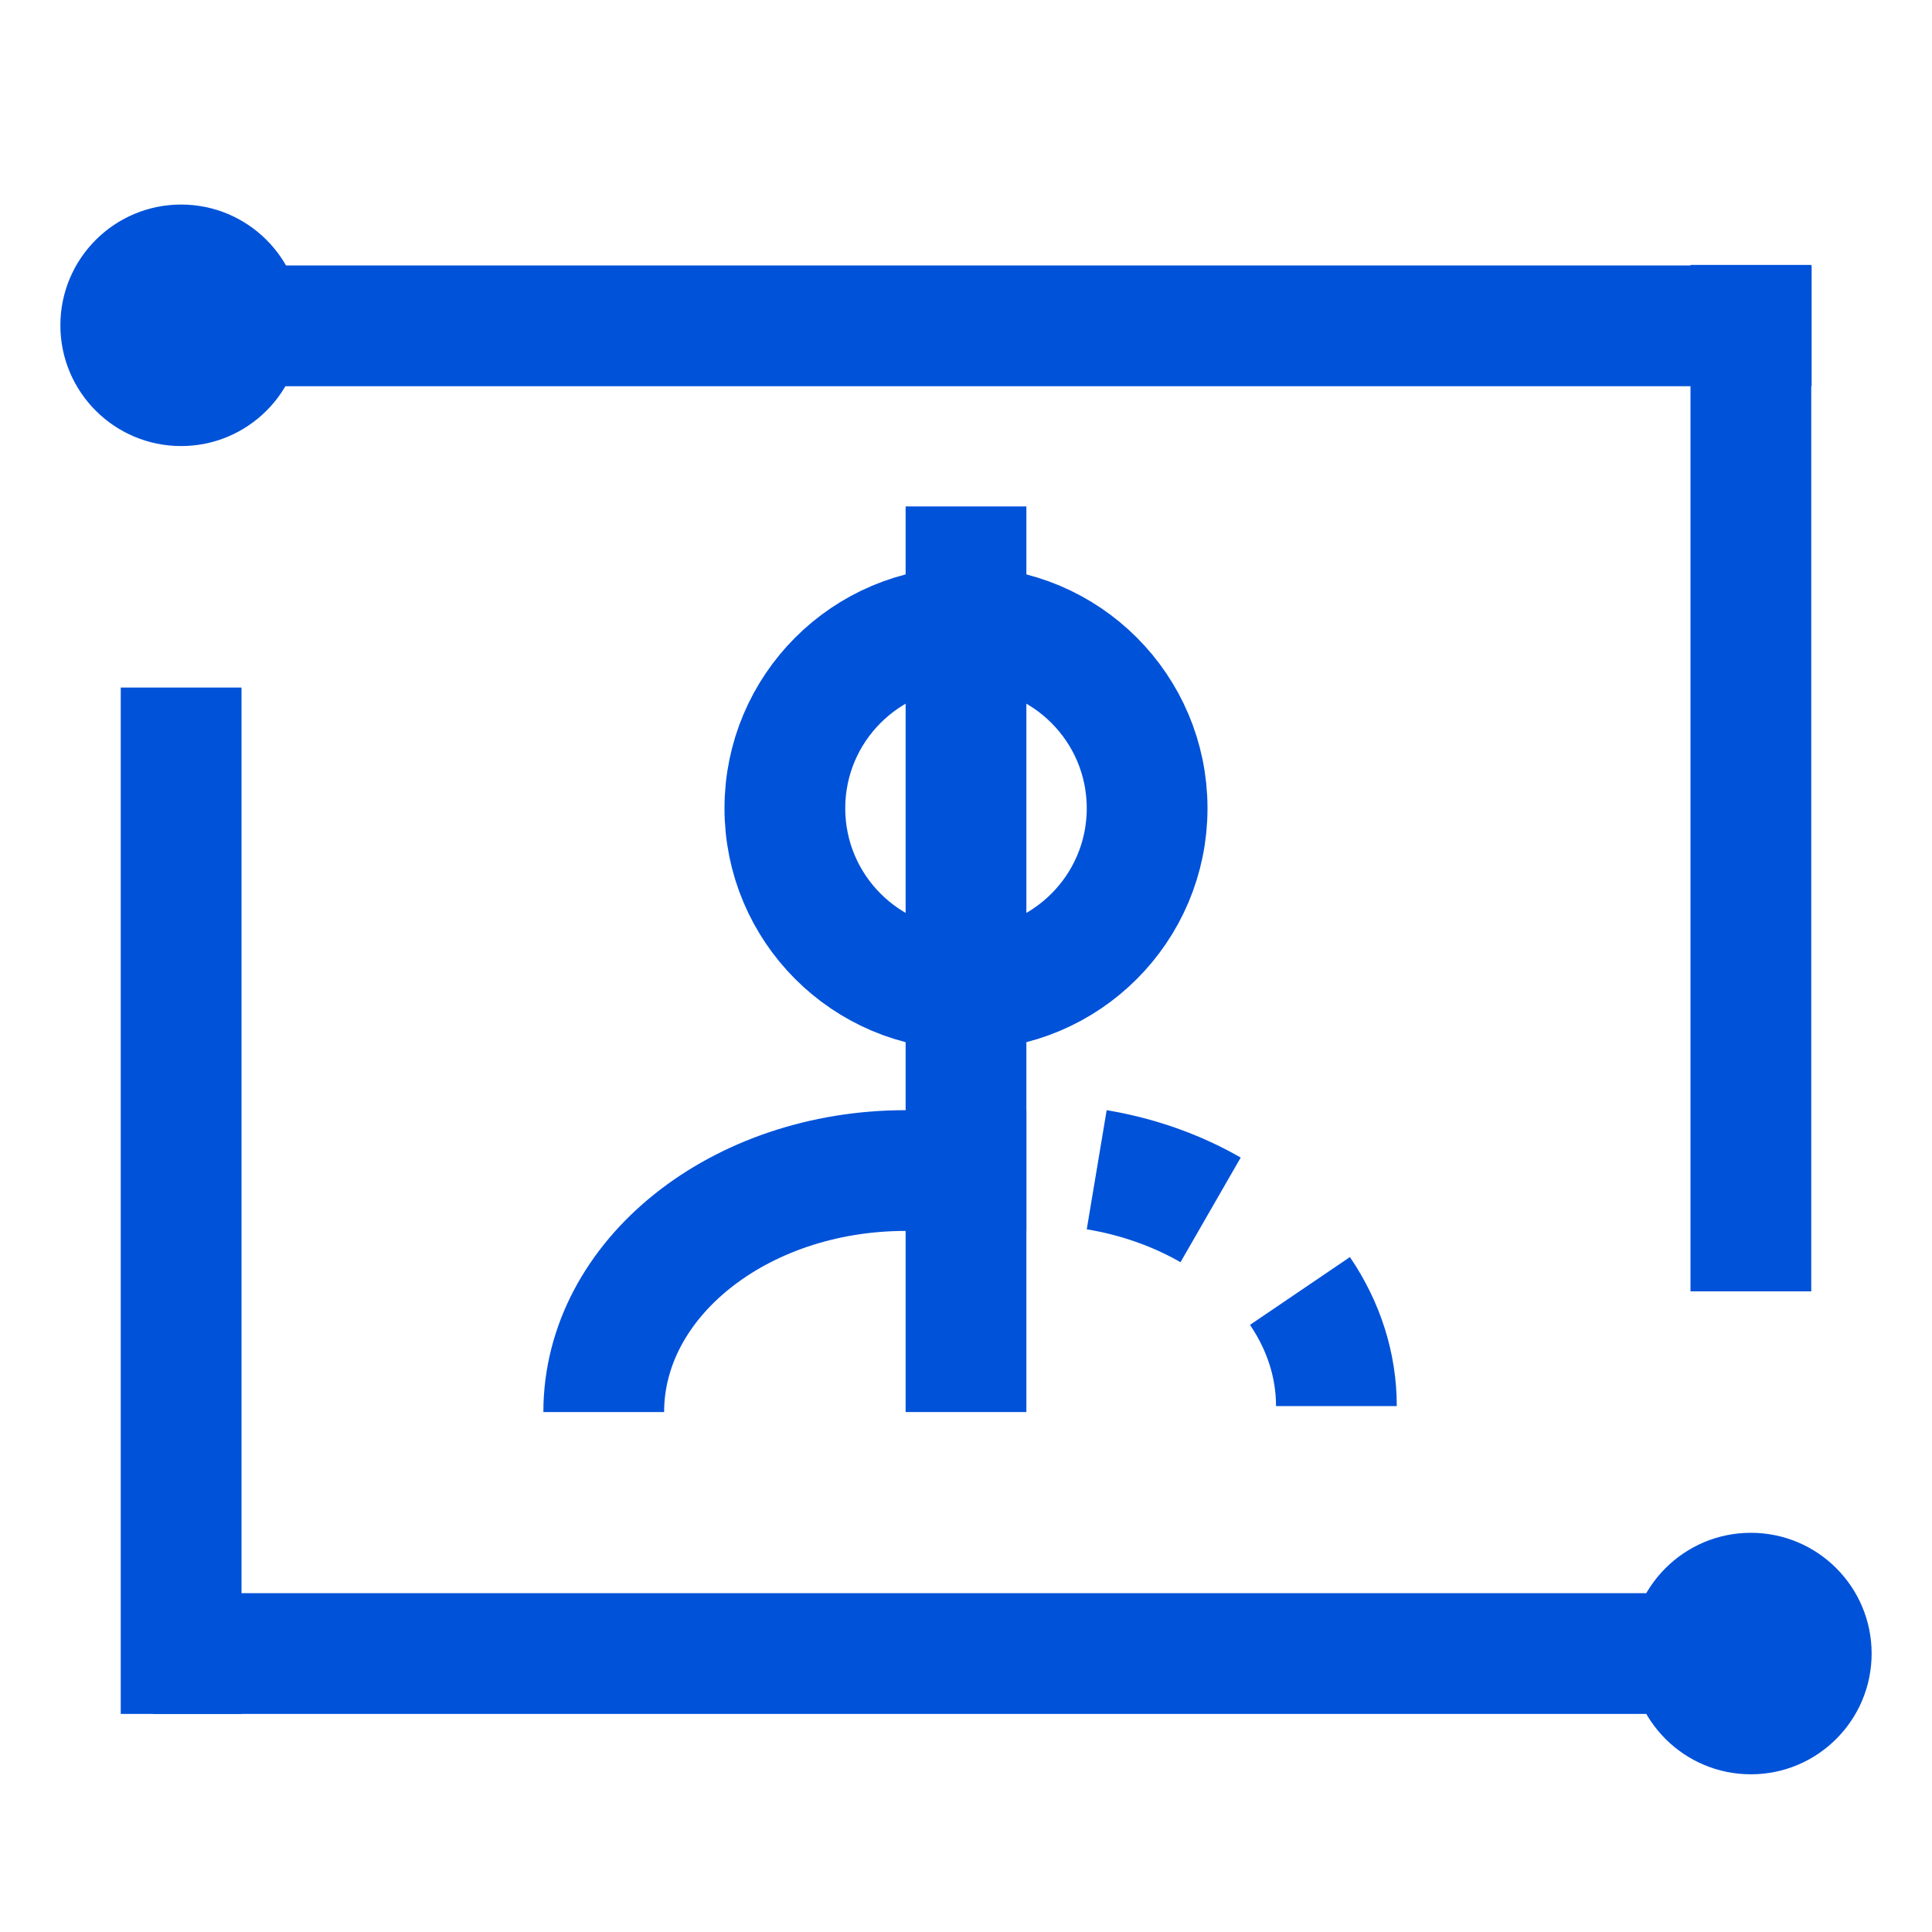 <svg width="32" height="32" viewBox="0 0 32 32" xmlns="http://www.w3.org/2000/svg"><g transform="translate(1 3)" fill="none" fill-rule="evenodd"><circle fill="#0052D9" cx="2" cy="2.388" r="2"/><circle fill="#0052D9" cx="28" cy="24.388" r="2"/><path fill="#0052D9" d="M1 8.388H3V25.388H1zM27 1.388H29V18.389H27z"/><path fill="#0052D9" transform="rotate(90 14.637 24.388)" d="M13.637 11.285L15.637 11.285 15.637 37.491 13.637 37.491z"/><path fill="#0052D9" transform="rotate(90 15.609 2.397)" d="M14.609 -11L16.609 -11 16.609 15.794 14.609 15.794z"/><path d="M9,20.388 C9,18.179 11.239,16.388 14,16.388 C14.376,16.388 14.658,16.388 14.846,16.388 C15.102,16.388 15.487,16.388 16,16.388" stroke="#0052D9" stroke-width="2"/><path d="M21.705,20.289 C21.705,19.819 21.852,19.363 22.136,18.944 L20.481,17.821 C19.977,18.563 19.705,19.409 19.705,20.289 L21.705,20.289 Z" fill="#0052D9" fill-rule="nonzero" transform="matrix(-1 0 0 1 41.84 0)"/><path d="M17.997,17.906 C18.456,17.643 18.984,17.455 19.55,17.361 L19.22,15.388 C18.421,15.522 17.667,15.789 17,16.173 L17.997,17.906 Z" fill="#0052D9" fill-rule="nonzero" transform="matrix(-1 0 0 1 36.55 0)"/><circle stroke="#0052D9" stroke-width="2" cx="15" cy="10.388" r="3"/><path d="M15,5.388 L15,20.388" stroke="#0052D9" stroke-width="2"/></g></svg>